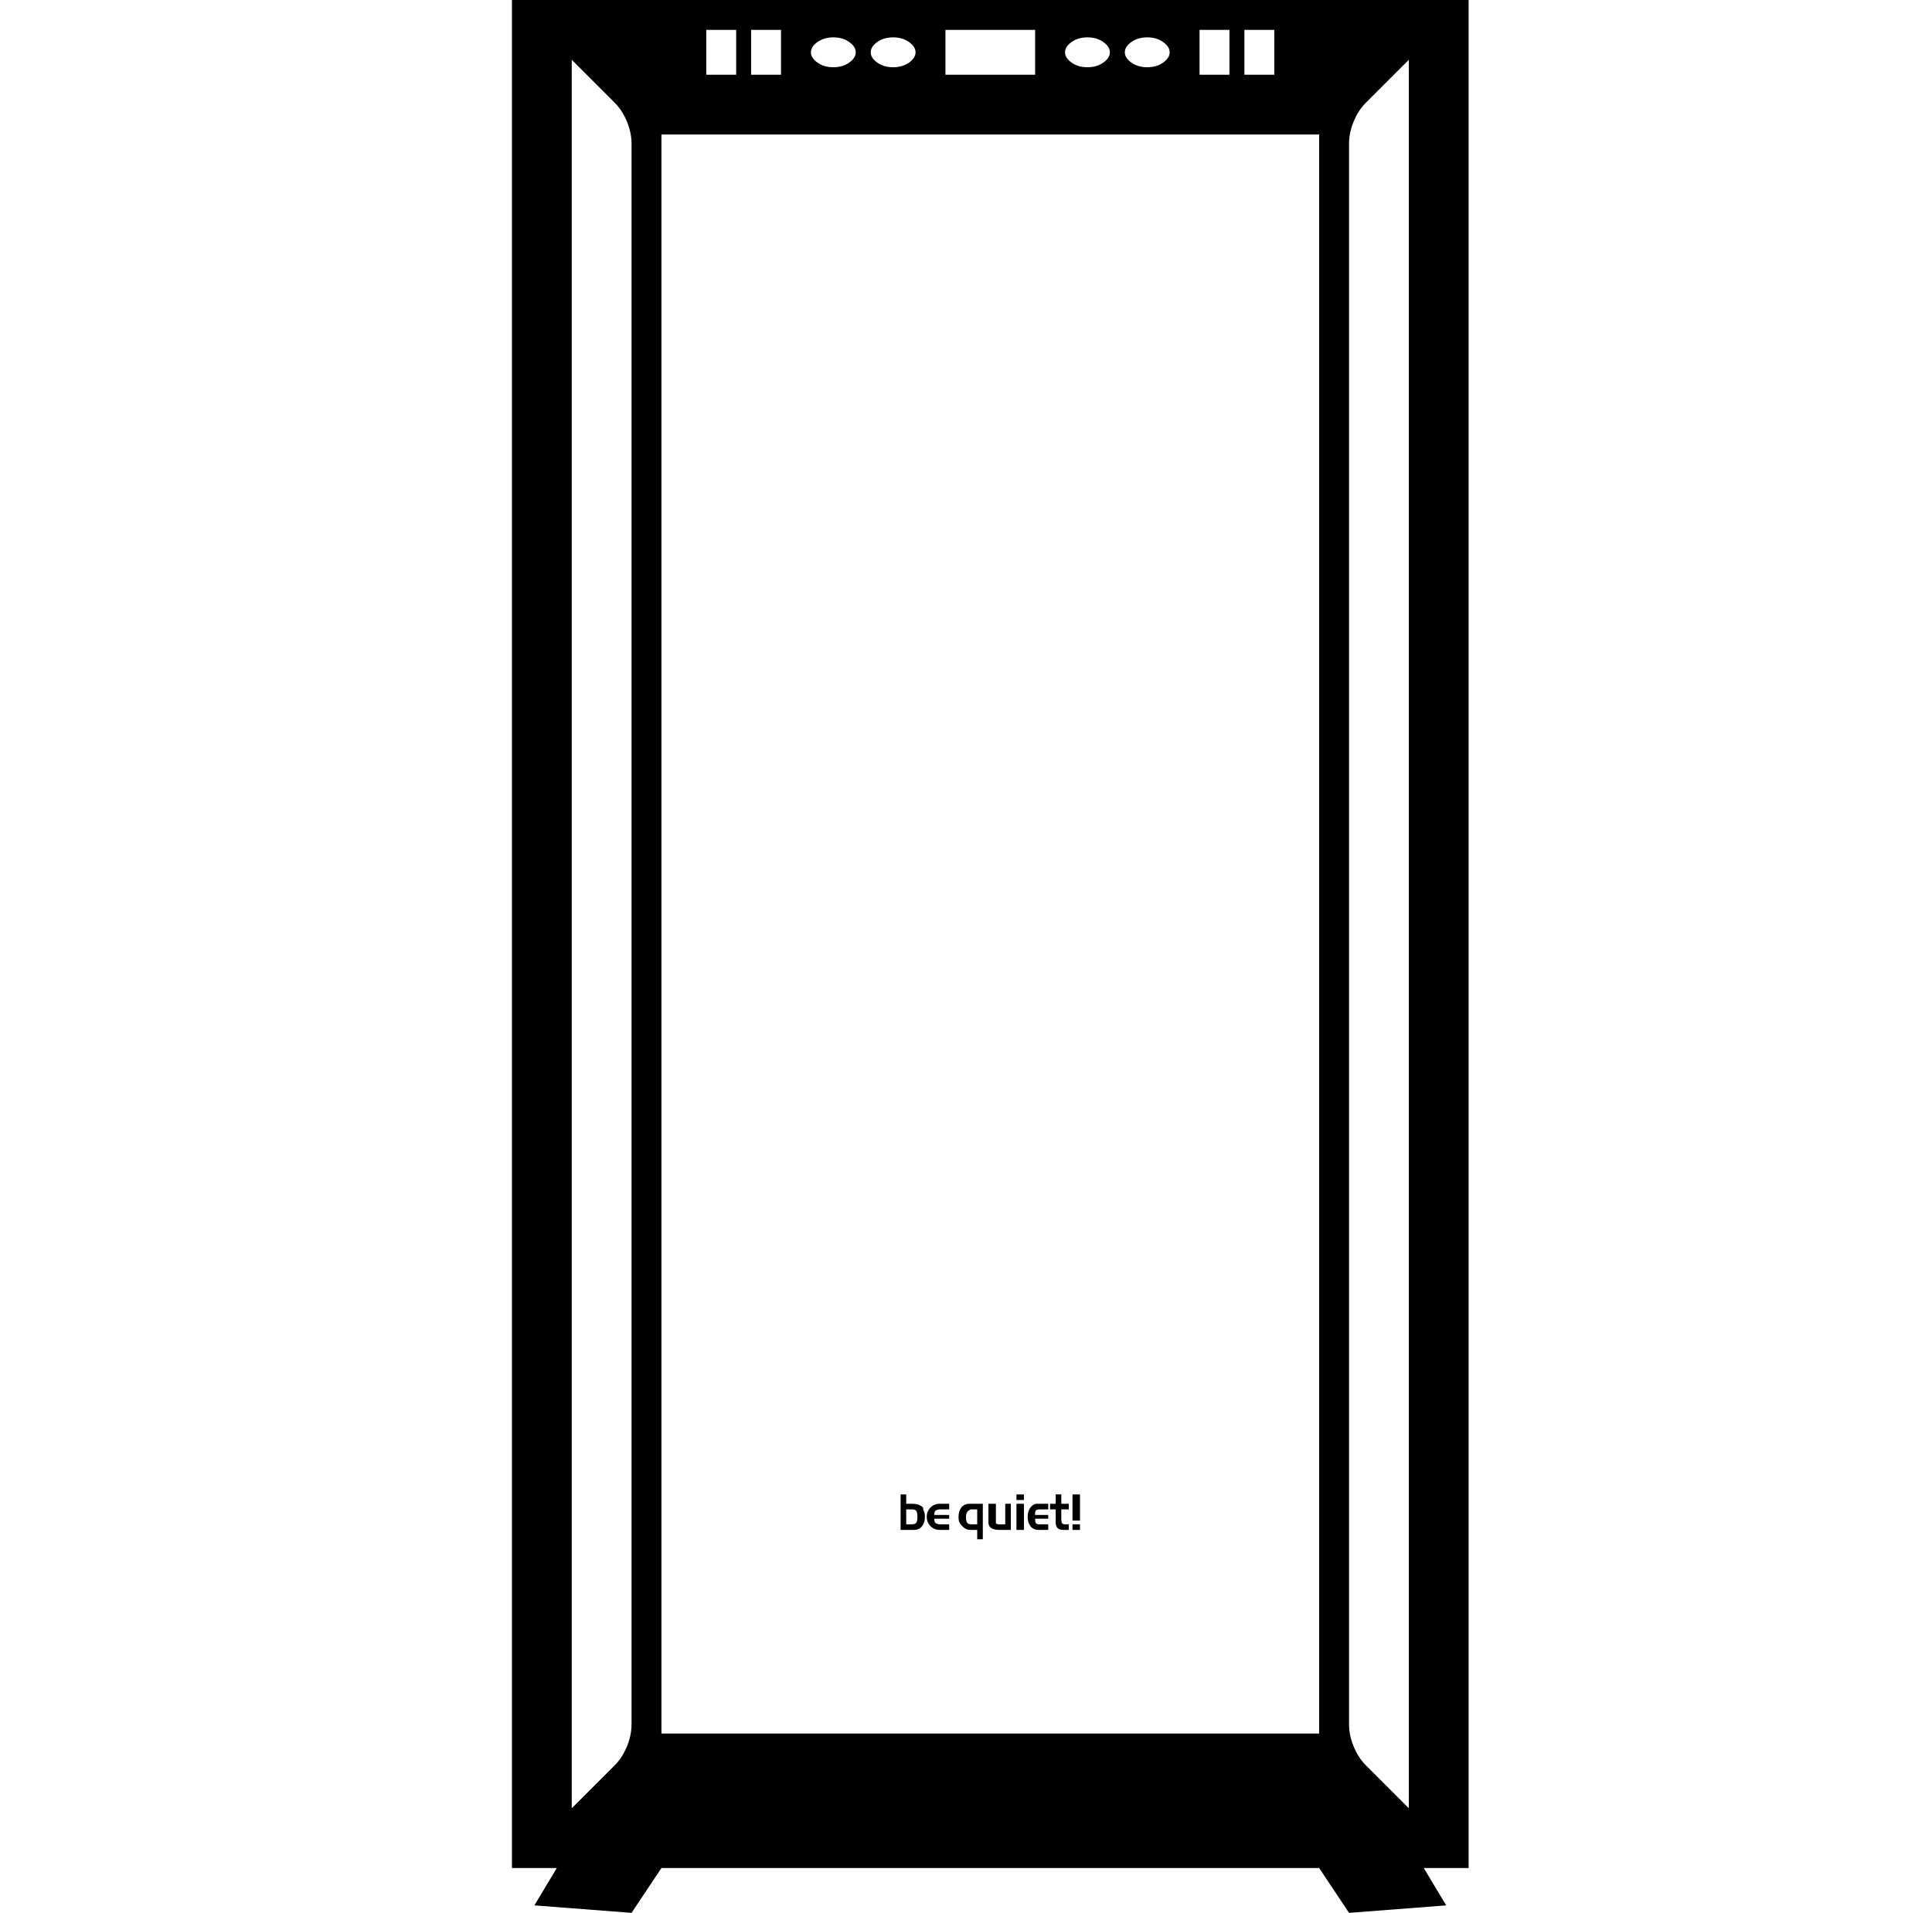<svg viewBox="-10 0 1034 1024"><path fill="currentColor" d="M776 0v1000H264V0h512zm-32 32-23 23q-4 4-6.5 10T712 77v846q0 6 2.5 12t6.5 10l23 23V32zm-448 0v936l23-23q4-4 6.5-10t2.5-12V77q0-6-2.5-12T319 55l-23-23zm400 40H344v856h352V72zM408 16h-16v24h16V16zm264 0h-16v24h16V16zm-288 0h-16v24h16V16zm264 0h-16v24h16V16zm-104 0h-48v24h48V16zm28 4q-5 0-8.5 2.5T560 28t3.5 5.5T572 36t8.5-2.5T584 28t-3.5-5.5T572 20zm-136 0q-5 0-8.5 2.5T424 28t3.5 5.5T436 36t8.5-2.5T448 28t-3.5-5.5T436 20zm168 0q-5 0-8.5 2.5T592 28t3.5 5.5T604 36t8.5-2.5T616 28t-3.5-5.5T604 20zm-136 0q-5 0-8.5 2.5T456 28t3.5 5.5T468 36t8.5-2.5T480 28t-3.5-5.5T468 20zm-180 980h56l-16 24-52-4zm464 0 12 20-52 4-16-24h56zM516 805v19h-3v-5h-3q-2 0-3-.5t-2-1.5-1.5-2-.5-3q0-3 1.5-5t4.5-2h7zm-18 0v3h-5q-1 0-2 .5t-1 2.5h8v2h-8q0 2 1 2.5t2 .5h5v3h-5q-3 0-5-2t-2-5 2-5 5-2h5zm-23-5v5h3q2 0 3.5.5t2.5 1.5q0 1 .5 2t.5 3q0 3-1.5 5t-4.5 2h-7v-19h3zm93 16v3h-4v-3h4zm-10-16v5h4v3h-4v5q0 2 .5 2.5t1.5.5h2v3h-3q-2 0-3-1t-1-3v-7h-3v-3h3v-5h3zm-7 5v3h-4q-2 0-2.5.5t-.5 1.5v1h7v2h-7q0 2 .5 2.5t1.5.5h5v3h-5q-3 0-4.5-2t-1.5-5 1.5-5 3.5-2h6zm-13 0v14h-4v-14h4zm-15 0v10.5l1 .5h4v-11h3v14h-6q-3 0-4.5-1t-1.5-3v-10h4zm-45 3h-3v8h3q2 0 2.5-1t.5-3-.5-3-2.5-1zm35 0h-3q-1 0-2 1t-1 3 .5 3 2.5 1h3v-8zm55-8v14h-4v-14h4zm-30 0v3h-4v-3h4z"/></svg>
